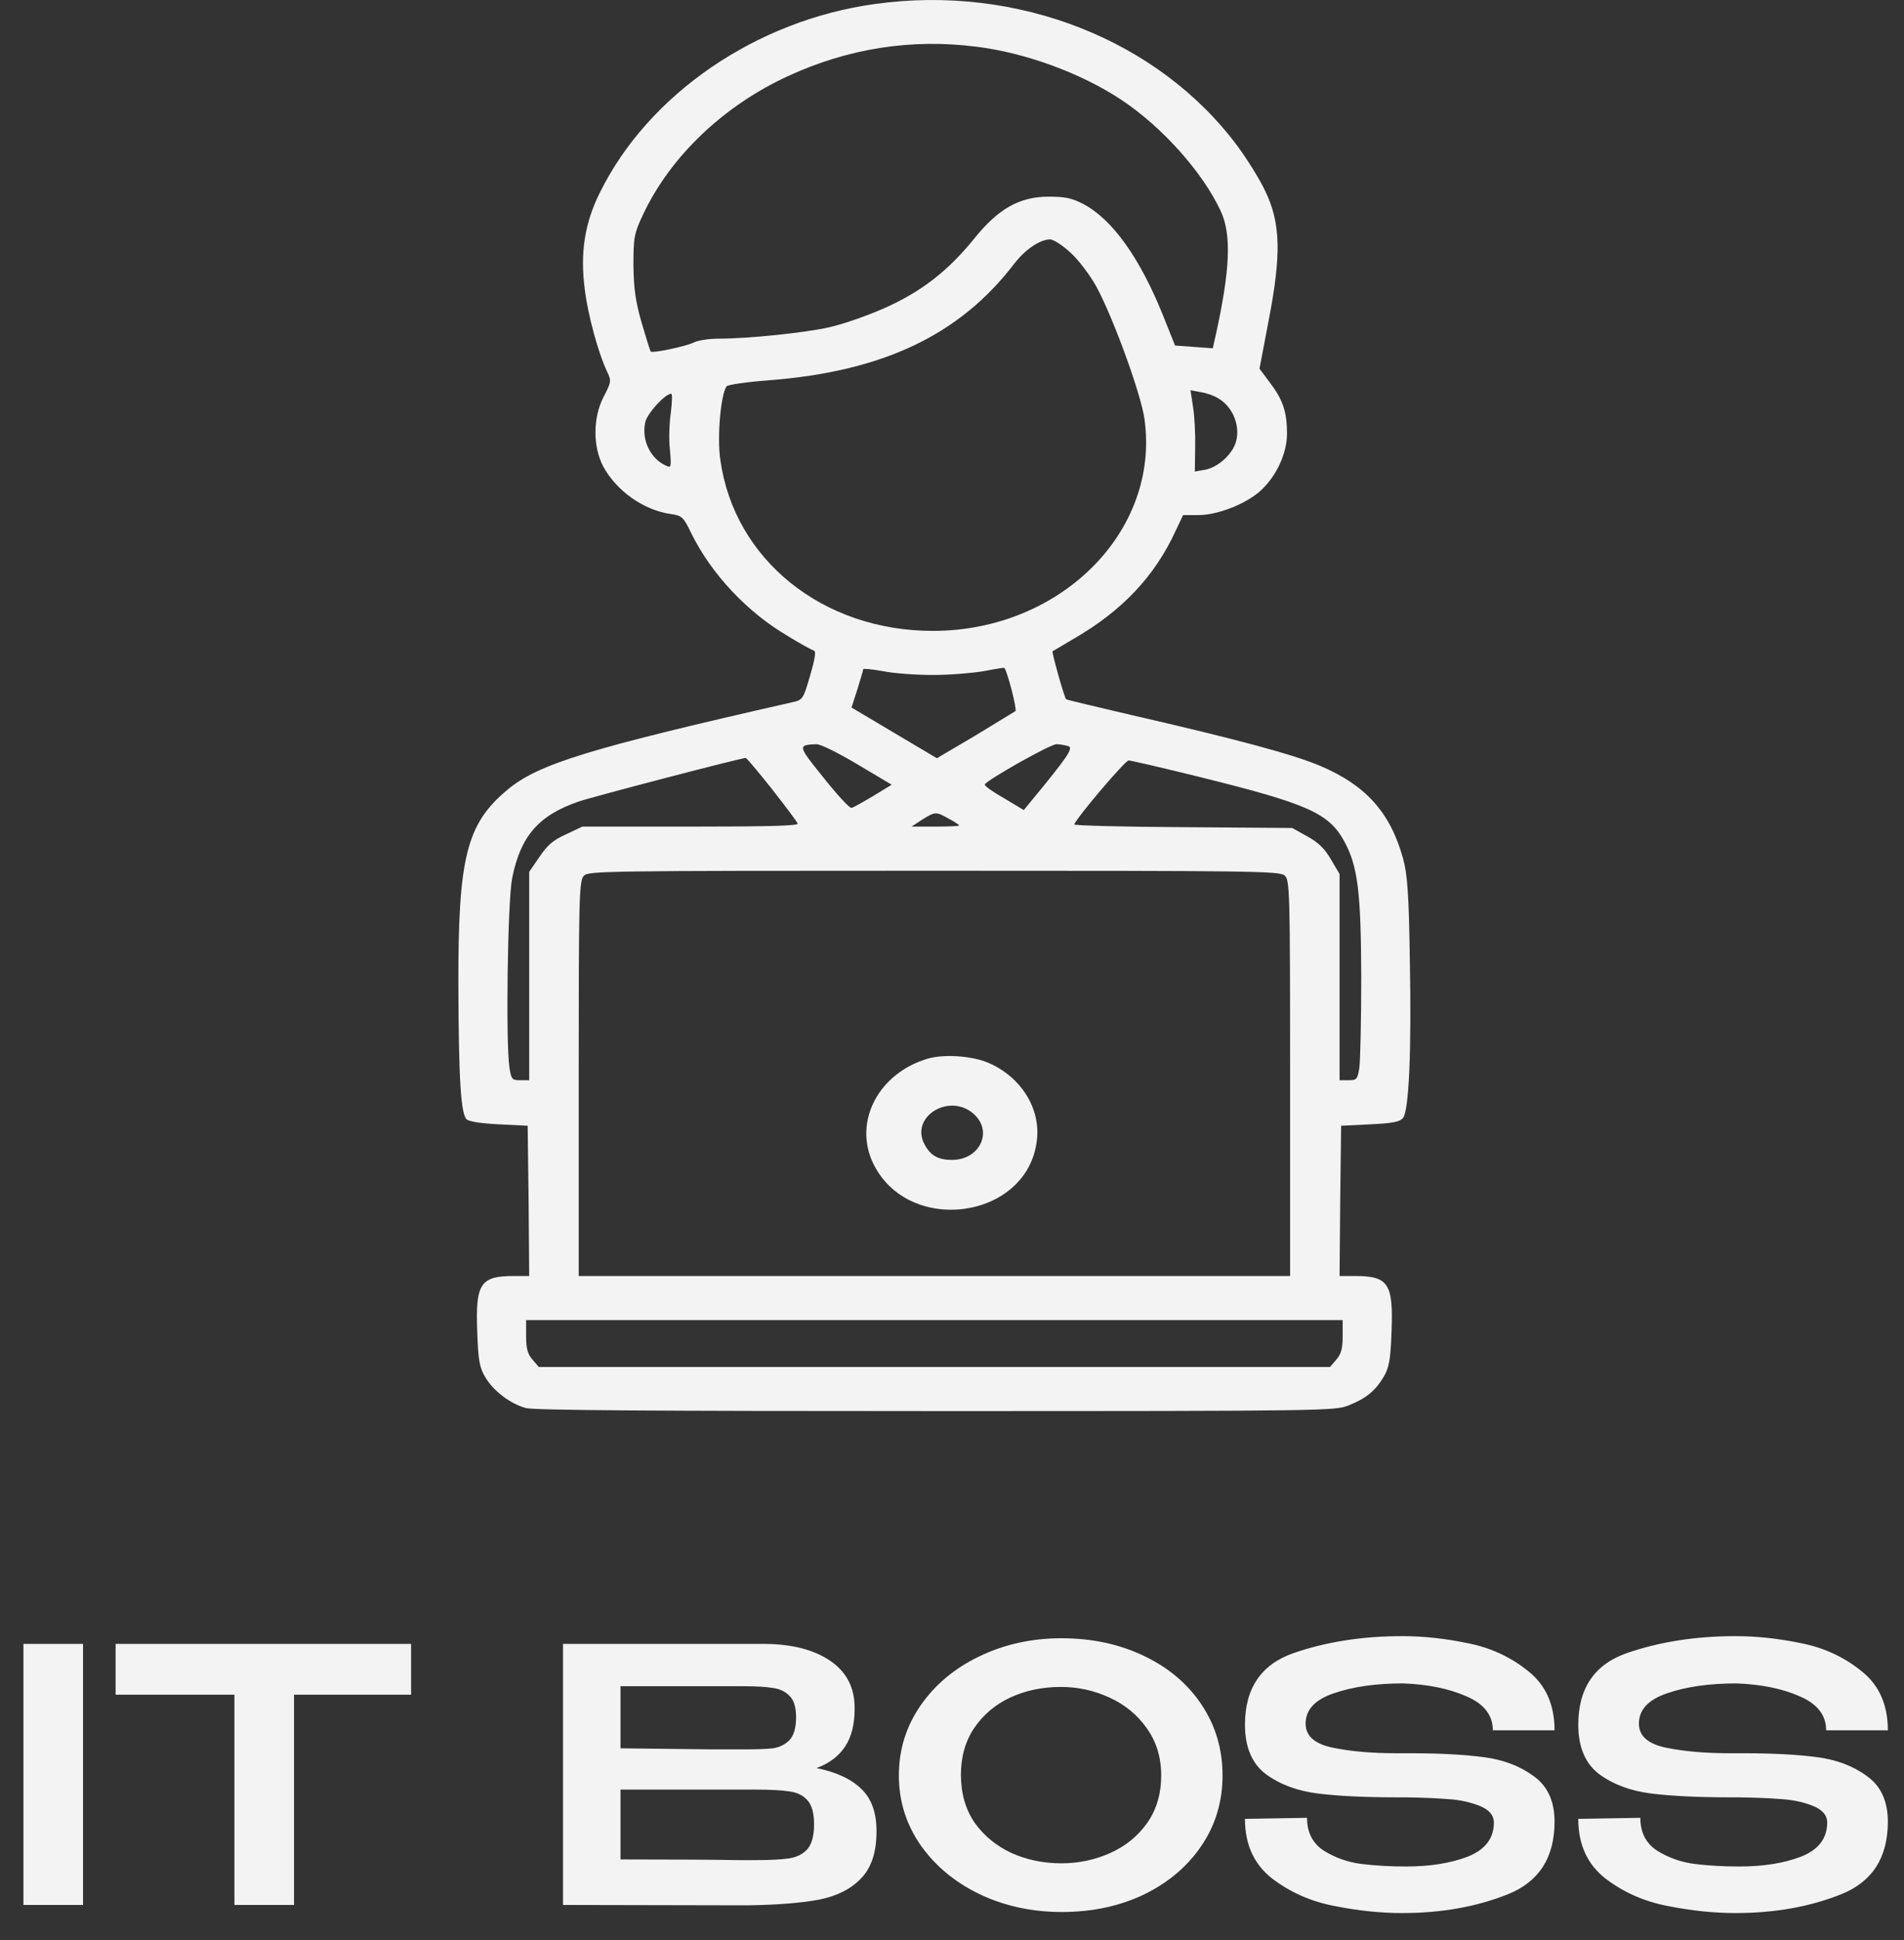 <svg width="54" height="55" viewBox="0 0 54 55" fill="none" xmlns="http://www.w3.org/2000/svg">
<rect x="0" y="0" width="54" height="55" fill="#333333" stroke="none"/>
<path d="M24.817 0.113C21.448 0.574 18.395 2.668 17.018 5.45C16.579 6.325 16.448 7.177 16.588 8.224C16.676 8.928 16.965 10.006 17.22 10.538C17.343 10.796 17.334 10.835 17.123 11.241C16.816 11.827 16.807 12.663 17.114 13.234C17.492 13.921 18.255 14.461 19.018 14.57C19.343 14.617 19.378 14.648 19.606 15.117C20.176 16.274 21.194 17.36 22.36 18.04C22.702 18.251 23.036 18.431 23.088 18.446C23.15 18.462 23.106 18.712 22.974 19.157C22.781 19.822 22.764 19.845 22.465 19.908C16.746 21.205 15.272 21.651 14.395 22.385C13.228 23.354 12.992 24.308 13 27.926C13.009 30.599 13.07 31.583 13.237 31.732C13.307 31.794 13.667 31.849 14.158 31.872L14.965 31.912L14.992 34.037L15.009 36.171H14.579C13.623 36.171 13.483 36.382 13.535 37.749C13.562 38.546 13.597 38.765 13.763 39.039C13.992 39.429 14.465 39.789 14.913 39.914C15.158 39.977 18.334 40 26.553 40C37.747 40 37.861 39.992 38.256 39.836C38.747 39.641 39.01 39.422 39.247 39.023C39.396 38.765 39.44 38.539 39.466 37.749C39.519 36.382 39.379 36.171 38.422 36.171H37.992L38.01 34.045L38.036 31.912L38.852 31.872C39.51 31.841 39.694 31.802 39.791 31.693C39.958 31.482 40.036 29.833 39.984 27.183C39.958 25.347 39.914 24.769 39.791 24.331C39.431 23.034 38.738 22.26 37.449 21.713C36.677 21.385 35.106 20.963 32.08 20.267C31.08 20.033 30.247 19.837 30.238 19.822C30.176 19.752 29.826 18.485 29.852 18.462C29.878 18.446 30.141 18.29 30.448 18.11C31.817 17.321 32.747 16.344 33.343 15.047L33.554 14.601H33.992C34.545 14.601 35.37 14.273 35.773 13.89C36.212 13.476 36.501 12.843 36.501 12.296C36.501 11.679 36.387 11.335 36.019 10.85L35.721 10.452L35.984 9.068C36.343 7.216 36.317 6.325 35.896 5.442C35.747 5.114 35.387 4.536 35.106 4.153C32.861 1.128 28.852 -0.45 24.817 0.113ZM27.694 1.324C29.08 1.496 30.641 2.066 31.782 2.816C32.949 3.582 34.115 4.887 34.624 5.989C34.931 6.654 34.887 7.646 34.484 9.483L34.396 9.873L33.861 9.834L33.326 9.795L32.992 8.959C32.334 7.318 31.554 6.224 30.729 5.786C30.396 5.614 30.212 5.575 29.738 5.575C28.913 5.575 28.308 5.919 27.624 6.771C26.887 7.685 26.106 8.287 25.053 8.748C24.571 8.959 23.878 9.201 23.509 9.279C22.816 9.436 21.211 9.6 20.378 9.6C20.115 9.6 19.799 9.647 19.676 9.709C19.43 9.826 18.518 10.014 18.457 9.967C18.439 9.952 18.325 9.584 18.202 9.162C18.027 8.56 17.974 8.193 17.965 7.529C17.965 6.732 17.983 6.622 18.237 6.083C19.018 4.426 20.527 2.996 22.343 2.16C24.053 1.371 25.843 1.089 27.694 1.324ZM30.369 7.169C30.598 7.38 30.922 7.81 31.098 8.131C31.58 9.022 32.361 11.178 32.457 11.866C32.913 15.055 30.08 17.884 26.457 17.884C23.334 17.884 20.825 15.867 20.43 13.038C20.334 12.398 20.439 11.194 20.606 10.952C20.641 10.905 21.185 10.827 21.808 10.78C25.045 10.53 27.22 9.498 28.773 7.466C29.08 7.068 29.501 6.786 29.782 6.786C29.878 6.786 30.141 6.958 30.369 7.169ZM34.545 11.288C35.036 11.569 35.238 12.249 34.975 12.71C34.791 13.023 34.466 13.265 34.159 13.32L33.887 13.367L33.896 12.679C33.905 12.296 33.878 11.772 33.834 11.522L33.764 11.061L34.054 11.116C34.212 11.139 34.44 11.218 34.545 11.288ZM19.027 11.687C18.983 11.983 18.965 12.46 19 12.749C19.044 13.257 19.036 13.273 18.878 13.195C18.439 12.992 18.193 12.468 18.299 11.976C18.343 11.733 18.86 11.163 19.036 11.163C19.071 11.163 19.062 11.397 19.027 11.687ZM26.457 19.134C26.939 19.134 27.589 19.079 27.904 19.025C28.22 18.962 28.483 18.923 28.483 18.931C28.562 19.001 28.852 20.119 28.799 20.158C28.764 20.181 28.247 20.494 27.659 20.853L26.571 21.494L25.36 20.775L24.15 20.056L24.317 19.541C24.404 19.251 24.483 18.993 24.483 18.97C24.483 18.947 24.729 18.97 25.036 19.025C25.334 19.087 25.974 19.134 26.457 19.134ZM24.317 21.666L25.29 22.244L24.764 22.565C24.474 22.737 24.203 22.893 24.15 22.901C24.097 22.916 23.746 22.534 23.36 22.049C22.623 21.135 22.615 21.119 23.15 21.096C23.264 21.088 23.764 21.338 24.317 21.666ZM30.299 21.15C30.448 21.205 30.299 21.432 29.247 22.706L29.036 22.963L28.475 22.627C28.159 22.448 27.913 22.276 27.931 22.237C27.975 22.119 29.799 21.088 29.966 21.096C30.062 21.096 30.212 21.127 30.299 21.15ZM21.895 22.369C22.273 22.854 22.606 23.292 22.623 23.346C22.65 23.409 21.825 23.432 19.588 23.432H16.518L16.053 23.651C15.685 23.815 15.518 23.964 15.299 24.292L15.009 24.714V27.668V30.622H14.755C14.527 30.622 14.5 30.599 14.448 30.263C14.342 29.544 14.395 25.535 14.527 24.886C14.764 23.706 15.272 23.112 16.413 22.721C16.799 22.588 20.983 21.494 21.15 21.486C21.176 21.486 21.509 21.885 21.895 22.369ZM34.027 22.026C37.089 22.784 37.685 23.049 38.124 23.846C38.51 24.558 38.598 25.269 38.607 27.699C38.607 28.911 38.58 30.059 38.554 30.263C38.501 30.599 38.475 30.622 38.247 30.622H37.992V27.699V24.776L37.747 24.362C37.572 24.058 37.387 23.878 37.071 23.706L36.65 23.471L33.545 23.448C31.834 23.44 30.448 23.401 30.466 23.37C30.58 23.12 31.913 21.557 32.01 21.557C32.071 21.557 32.983 21.768 34.027 22.026ZM26.904 23.206C27.071 23.292 27.203 23.385 27.203 23.401C27.203 23.417 26.896 23.432 26.527 23.432H25.852L26.15 23.237C26.527 23.003 26.545 23.003 26.904 23.206ZM36.431 24.816C36.58 24.933 36.589 25.214 36.589 30.559V36.171H26.501H16.413V30.567C16.413 25.464 16.421 24.956 16.562 24.823C16.693 24.691 17.123 24.683 26.483 24.683C35.466 24.683 36.282 24.691 36.431 24.816ZM38.08 37.882C38.08 38.226 38.036 38.39 37.896 38.546L37.721 38.75H26.501H15.281L15.106 38.546C14.965 38.39 14.921 38.226 14.921 37.882V37.421H26.501H38.08V37.882Z" fill="#F3F3F4"/>
<path d="M26.299 30.014C24.915 30.428 24.203 31.79 24.759 32.968C25.753 35.043 29.155 34.569 29.408 32.318C29.516 31.412 28.95 30.524 28.034 30.129C27.566 29.927 26.757 29.874 26.299 30.014ZM27.664 31.623C28.151 32.124 27.761 32.88 27.001 32.88C26.621 32.88 26.406 32.766 26.241 32.476C25.753 31.659 26.972 30.92 27.664 31.623Z" fill="#F3F3F4"/>
<path d="M2.355 54H0.665V46.6H2.355V54ZM3.279 48.01V46.6H11.659L3.279 48.01ZM11.659 46.6V48.04H8.339V54H6.649V48.04H3.279V46.6H11.659ZM23.158 50.12C23.718 50.233 24.141 50.43 24.428 50.71C24.714 50.983 24.858 51.377 24.858 51.89V51.93C24.858 52.51 24.711 52.95 24.418 53.25C24.131 53.55 23.734 53.75 23.228 53.85C22.728 53.943 22.064 53.997 21.238 54.01H21.218H20.748L15.968 54V46.6H21.698C22.471 46.607 23.088 46.767 23.548 47.08C24.008 47.393 24.238 47.837 24.238 48.41V48.45C24.238 48.883 24.148 49.237 23.968 49.51C23.788 49.783 23.518 49.987 23.158 50.12ZM22.578 48.68C22.578 48.4 22.518 48.2 22.398 48.08C22.278 47.953 22.121 47.877 21.928 47.85C21.734 47.817 21.454 47.8 21.088 47.8H21.068H17.598V49.56L20.188 49.59H20.088H21.088C21.461 49.59 21.738 49.58 21.918 49.56C22.104 49.533 22.261 49.457 22.388 49.33C22.514 49.197 22.578 48.98 22.578 48.68ZM21.408 52.73C21.841 52.73 22.164 52.713 22.378 52.68C22.598 52.647 22.771 52.56 22.898 52.42C23.024 52.273 23.088 52.037 23.088 51.71C23.088 51.397 23.024 51.17 22.898 51.03C22.771 50.89 22.598 50.807 22.378 50.78C22.164 50.747 21.841 50.73 21.408 50.73H21.398H17.598V52.71C19.158 52.71 20.278 52.717 20.958 52.73H21.408ZM30.103 46.44C30.97 46.44 31.75 46.607 32.443 46.94C33.143 47.273 33.69 47.737 34.083 48.33C34.477 48.923 34.673 49.59 34.673 50.33C34.673 51.063 34.477 51.723 34.083 52.31C33.69 52.897 33.147 53.36 32.453 53.7C31.76 54.033 30.98 54.2 30.113 54.2C29.273 54.2 28.5 54.033 27.793 53.7C27.087 53.36 26.527 52.897 26.113 52.31C25.7 51.717 25.493 51.057 25.493 50.33C25.493 49.597 25.7 48.933 26.113 48.34C26.527 47.747 27.083 47.283 27.783 46.95C28.49 46.61 29.263 46.44 30.103 46.44ZM30.103 52.82C30.59 52.82 31.05 52.723 31.483 52.53C31.917 52.337 32.267 52.053 32.533 51.68C32.8 51.3 32.933 50.85 32.933 50.33C32.933 49.817 32.797 49.37 32.523 48.99C32.257 48.61 31.903 48.32 31.463 48.12C31.03 47.92 30.57 47.82 30.083 47.82C29.563 47.82 29.087 47.92 28.653 48.12C28.227 48.32 27.887 48.607 27.633 48.98C27.38 49.353 27.253 49.797 27.253 50.31C27.253 50.837 27.383 51.29 27.643 51.67C27.91 52.043 28.26 52.33 28.693 52.53C29.127 52.723 29.597 52.82 30.103 52.82ZM39.999 49.7C40.832 49.7 41.525 49.737 42.079 49.81C42.639 49.883 43.112 50.063 43.499 50.35C43.892 50.63 44.089 51.06 44.089 51.64C44.089 52.66 43.645 53.347 42.759 53.7C41.872 54.053 40.875 54.23 39.769 54.23C39.155 54.23 38.515 54.163 37.849 54.03C37.182 53.903 36.592 53.643 36.079 53.25C35.565 52.85 35.309 52.287 35.309 51.56L37.069 51.53C37.069 51.95 37.232 52.263 37.559 52.47C37.885 52.67 38.242 52.793 38.629 52.84C39.015 52.887 39.432 52.91 39.879 52.91C40.559 52.91 41.142 52.817 41.629 52.63C42.115 52.437 42.362 52.12 42.369 51.68V51.67C42.369 51.457 42.232 51.297 41.959 51.19C41.692 51.083 41.395 51.02 41.069 51C40.742 50.973 40.345 50.957 39.879 50.95H39.659C38.712 50.95 37.949 50.913 37.369 50.84C36.789 50.767 36.299 50.583 35.899 50.29C35.505 49.99 35.309 49.523 35.309 48.89C35.309 47.857 35.769 47.18 36.689 46.86C37.615 46.54 38.642 46.38 39.769 46.38C40.369 46.38 40.989 46.447 41.629 46.58C42.275 46.707 42.845 46.97 43.339 47.37C43.839 47.763 44.089 48.323 44.089 49.05H42.339C42.339 48.623 42.092 48.303 41.599 48.09C41.105 47.87 40.505 47.747 39.799 47.72C39.025 47.72 38.369 47.813 37.829 48C37.295 48.18 37.029 48.467 37.029 48.86C37.029 49.207 37.282 49.433 37.789 49.54C38.302 49.647 38.909 49.7 39.609 49.7H39.999ZM49.452 49.7C50.285 49.7 50.978 49.737 51.532 49.81C52.092 49.883 52.565 50.063 52.952 50.35C53.345 50.63 53.542 51.06 53.542 51.64C53.542 52.66 53.099 53.347 52.212 53.7C51.325 54.053 50.328 54.23 49.222 54.23C48.608 54.23 47.968 54.163 47.302 54.03C46.635 53.903 46.045 53.643 45.532 53.25C45.019 52.85 44.762 52.287 44.762 51.56L46.522 51.53C46.522 51.95 46.685 52.263 47.012 52.47C47.339 52.67 47.695 52.793 48.082 52.84C48.468 52.887 48.885 52.91 49.332 52.91C50.012 52.91 50.595 52.817 51.082 52.63C51.569 52.437 51.815 52.12 51.822 51.68V51.67C51.822 51.457 51.685 51.297 51.412 51.19C51.145 51.083 50.849 51.02 50.522 51C50.195 50.973 49.798 50.957 49.332 50.95H49.112C48.165 50.95 47.402 50.913 46.822 50.84C46.242 50.767 45.752 50.583 45.352 50.29C44.959 49.99 44.762 49.523 44.762 48.89C44.762 47.857 45.222 47.18 46.142 46.86C47.069 46.54 48.095 46.38 49.222 46.38C49.822 46.38 50.442 46.447 51.082 46.58C51.728 46.707 52.298 46.97 52.792 47.37C53.292 47.763 53.542 48.323 53.542 49.05H51.792C51.792 48.623 51.545 48.303 51.052 48.09C50.559 47.87 49.959 47.747 49.252 47.72C48.478 47.72 47.822 47.813 47.282 48C46.748 48.18 46.482 48.467 46.482 48.86C46.482 49.207 46.735 49.433 47.242 49.54C47.755 49.647 48.362 49.7 49.062 49.7H49.452Z" fill="#F3F3F4"/>
</svg>
